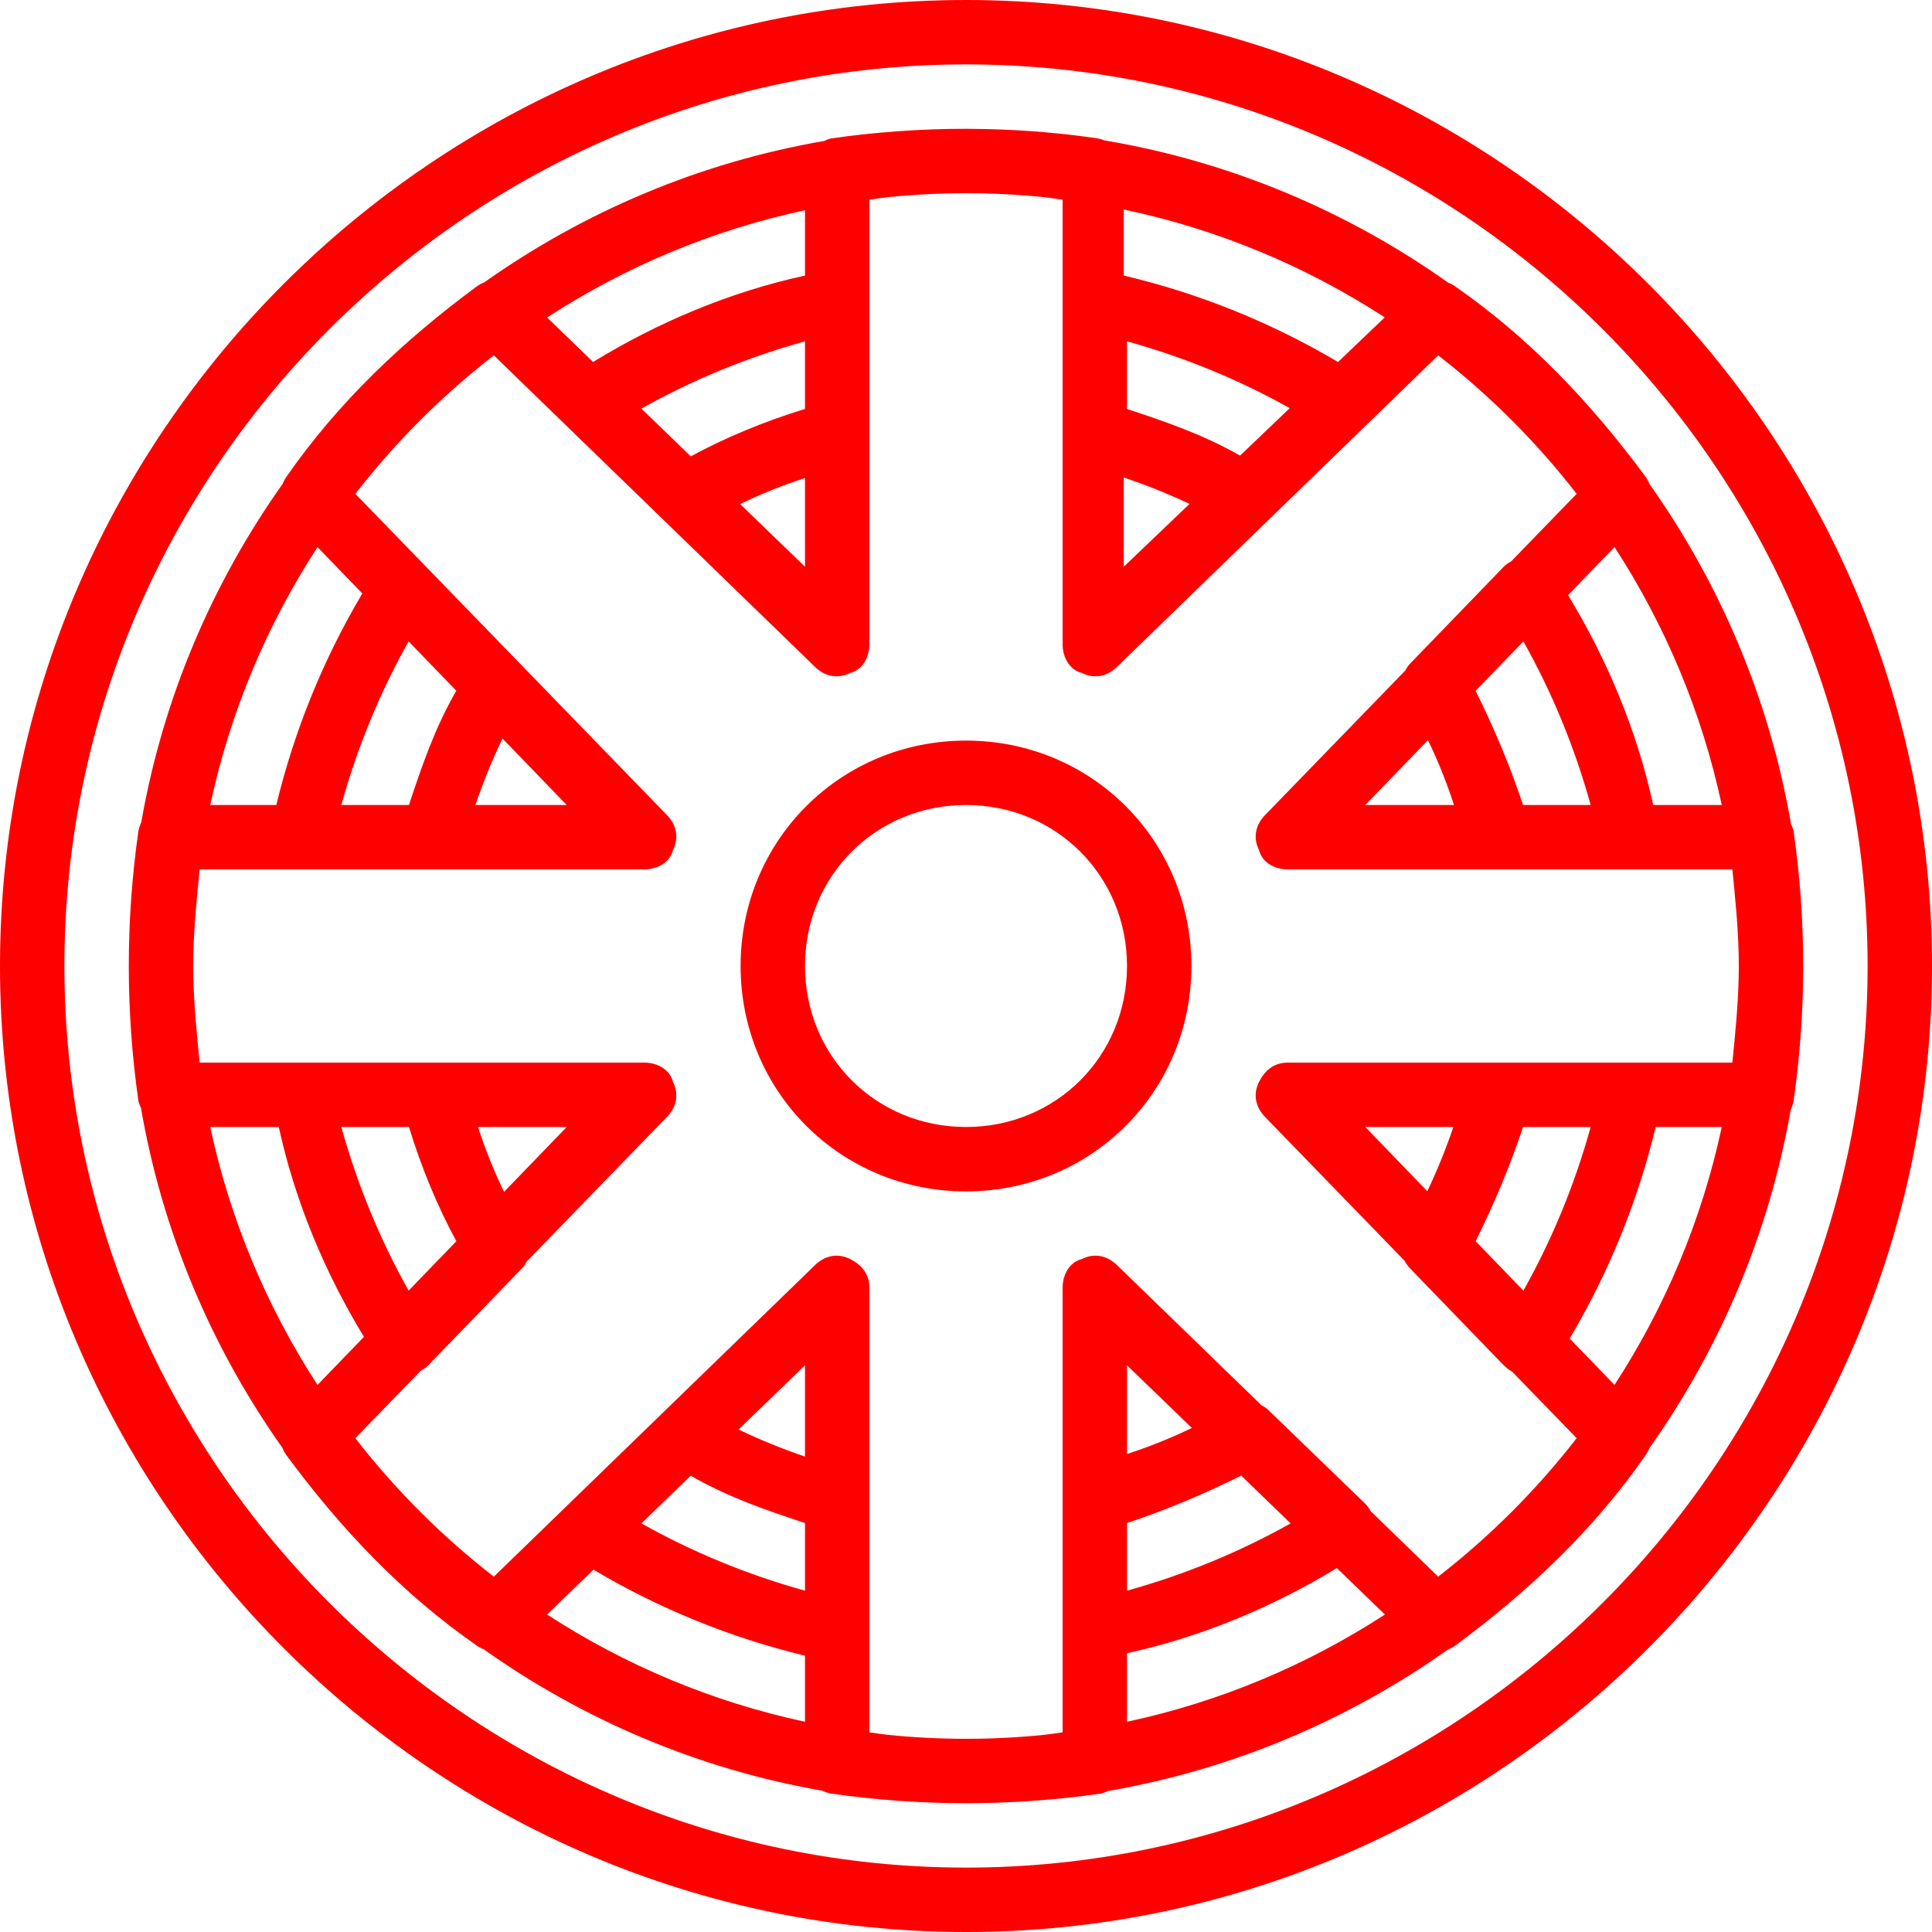 <?xml version="1.0" encoding="iso-8859-1"?>
<!-- Generator: Adobe Illustrator 19.0.0, SVG Export Plug-In . SVG Version: 6.00 Build 0)  -->
<svg fill="red" version="1.1" id="Layer_1" xmlns="http://www.w3.org/2000/svg" xmlns:xlink="http://www.w3.org/1999/xlink" x="0px" y="0px" viewBox="0 0 512 512" style="enable-background:new 0 0 512 512;" xml:space="preserve">
	<g transform="translate(1 1)">
		<g>
			<g>
				<path d="M255-1C114.2-1-1,114.2-1,255s115.2,256,256,256s256-115.2,256-256S395.8-1,255-1z M255,493.933
				c-131.413,0-238.933-107.52-238.933-238.933S123.587,16.067,255,16.067S493.933,123.587,493.933,255S386.413,493.933,255,493.933
				z" />
				<path d="M255,195.267c-33.28,0-59.733,26.453-59.733,59.733c0,33.28,26.453,59.733,59.733,59.733
				c33.28,0,59.733-26.453,59.733-59.733C314.733,221.72,288.28,195.267,255,195.267z M255,297.667
				c-23.893,0-42.667-18.773-42.667-42.667c0-23.893,18.773-42.667,42.667-42.667c23.893,0,42.667,18.773,42.667,42.667
				C297.667,278.893,278.893,297.667,255,297.667z" />
				<path d="M474.307,290.84c1.707-11.947,2.56-23.893,2.56-35.84s-0.853-23.893-2.56-35.84c-0.146-0.584-0.372-1.167-0.66-1.735
				c-5.704-33.082-18.792-63.719-37.502-90.133c-0.251-0.689-0.611-1.359-1.091-1.999c-14.507-19.627-30.72-36.693-50.347-50.347
				c-0.589-0.442-1.231-0.775-1.9-1.023c-26.676-18.917-57.666-32.094-91.134-37.721c-0.528-0.215-1.088-0.39-1.686-0.509
				c-9.502-1.408-19.151-2.225-28.884-2.472c-0.237-0.006-0.473-0.014-0.71-0.019c-1.71-0.038-3.421-0.063-5.136-0.066
				c-0.086,0-0.171-0.003-0.256-0.003c-0.015,0-0.029,0.001-0.044,0.001c-11.86-0.003-23.828,0.85-35.796,2.559
				c-0.584,0.146-1.167,0.372-1.735,0.66c-33.082,5.704-63.719,18.792-90.133,37.502c-0.689,0.251-1.359,0.611-1.999,1.091
				c-19.627,14.507-36.693,30.72-50.347,50.347c-0.442,0.589-0.775,1.231-1.023,1.9c-18.656,26.308-31.735,56.811-37.49,89.749
				c-0.33,0.675-0.58,1.416-0.741,2.218c-1.707,11.947-2.56,23.893-2.56,35.84s0.853,23.893,2.56,35.84
				c0.146,0.584,0.372,1.167,0.66,1.735c5.704,33.082,18.792,63.719,37.502,90.133c0.251,0.689,0.611,1.359,1.091,1.999
				c14.507,19.627,30.72,36.693,50.347,50.347c0.589,0.442,1.231,0.775,1.9,1.023c26.308,18.656,56.811,31.735,89.749,37.49
				c0.675,0.33,1.416,0.58,2.218,0.741c11.947,1.707,23.893,2.56,35.84,2.56s23.893-0.853,35.84-2.56
				c0.584-0.146,1.167-0.372,1.735-0.66c33.082-5.704,63.719-18.792,90.133-37.502c0.689-0.251,1.359-0.611,1.999-1.091
				c19.627-14.507,36.693-30.72,50.347-50.347c0.442-0.589,0.775-1.231,1.023-1.9c18.656-26.308,31.735-56.811,37.49-89.749
				C473.896,292.382,474.146,291.641,474.307,290.84z M426.863,366.021l-11.88-12.294c10.402-17.565,17.999-36.251,22.791-56.06
				h17.51C449.998,322.367,440.226,345.452,426.863,366.021z M380.128,416.831L362.22,399.46c-0.378-0.722-0.841-1.388-1.407-1.953
				l-25.6-24.747c-0.546-0.546-1.173-0.969-1.849-1.29l-38.258-37.11c-2.56-2.56-5.973-3.413-9.387-1.707
				c-3.413,0.853-5.12,4.267-5.12,7.68V395.8v34.987v27.307c-1.649,0.247-3.299,0.464-4.948,0.663
				c-6.794,0.688-13.684,1.044-20.652,1.044c-6.968,0-13.857-0.355-20.651-1.044c-1.65-0.2-3.299-0.416-4.949-0.663V431.64v-34.987
				v-56.32c0-3.413-1.707-5.973-5.12-7.68s-6.827-0.853-9.387,1.707l-85.021,82.471c-13.717-10.645-26.058-22.985-36.703-36.703
				l17.329-17.865c0.719-0.385,1.408-0.863,1.995-1.449l24.747-25.6c0.546-0.546,0.969-1.173,1.29-1.849l37.11-38.258
				c2.56-2.56,3.413-5.973,1.707-9.387c-0.853-3.413-4.267-5.12-7.68-5.12H114.2H79.213H51.907
				c-0.743-7.427-1.484-14.854-1.664-22.281c-0.018-1.106-0.042-2.21-0.042-3.319s0.025-2.214,0.042-3.319
				c0.18-7.427,0.922-14.854,1.664-22.281h27.307H114.2h55.467c3.413,0,6.827-1.707,7.68-5.12c1.707-3.413,0.853-6.827-1.707-9.387
				l-82.471-85.021c10.645-13.717,22.985-26.058,36.703-36.703l85.021,82.471c2.56,2.56,5.973,3.413,9.387,1.707
				c3.413-0.853,5.12-4.267,5.12-7.68V114.2V79.213V51.907c1.649-0.247,3.298-0.463,4.947-0.663
				C241.142,50.555,248.031,50.2,255,50.2c6.969,0,13.859,0.355,20.654,1.044c1.649,0.2,3.298,0.416,4.946,0.663v27.307V114.2
				v55.467c0,3.413,1.707,6.827,5.12,7.68c3.413,1.707,6.827,0.853,9.387-1.707l85.021-82.471
				c13.717,10.645,26.058,22.985,36.703,36.703L399.46,147.78c-0.722,0.378-1.388,0.841-1.953,1.407l-24.747,25.6
				c-0.546,0.546-0.969,1.173-1.29,1.849l-37.11,38.258c-2.56,2.56-3.413,5.973-1.707,9.387c0.853,3.413,4.267,5.12,7.68,5.12H395.8
				h34.987h27.307c0.743,7.428,1.484,14.856,1.664,22.284c0.017,1.078,0.041,2.155,0.041,3.238c0,0.026,0.001,0.052,0.001,0.079
				c0,0.026-0.001,0.051-0.001,0.077c0,1.083-0.024,2.161-0.041,3.24c-0.18,7.428-0.922,14.856-1.664,22.284h-27.307H395.8h-55.467
				c-3.413,0-5.973,1.707-7.68,5.12s-0.853,6.827,1.707,9.387l36.9,38.041c0.392,0.76,0.896,1.462,1.5,2.066l24.747,25.6
				c0.723,0.723,1.45,1.283,2.238,1.7l17.086,17.615C406.186,393.845,393.845,406.186,380.128,416.831z M341.028,402.713
				c-13.607,7.637-28.06,13.584-43.361,17.834v-17.92c10.086-3.362,20.173-7.556,30.259-12.574L341.028,402.713z M297.667,384.327
				v-23.514l17.185,16.606C309.394,380.069,303.647,382.382,297.667,384.327z M297.667,437.117
				c19.676-4.283,38.649-12.238,55.612-22.566l12.742,12.312c-20.569,13.362-43.654,23.134-68.354,28.422V437.117z M182.051,390.075
				c10.094,5.817,20.188,9.187,30.283,12.552v17.92c-15.301-4.25-29.754-10.196-43.361-17.834L182.051,390.075z M212.333,385.01
				c-5.95-2.02-11.849-4.412-17.613-7.177l17.613-17.019V385.01z M156.273,414.984c17.565,10.402,36.251,17.999,56.06,22.791v17.51
				c-24.7-5.288-47.786-15.06-68.354-28.422L156.273,414.984z M54.715,297.667h18.168c4.283,19.676,12.238,38.649,22.566,55.612
				l-12.312,12.742C69.774,345.452,60.002,322.367,54.715,297.667z M132.58,314.852c-2.65-5.459-4.962-11.205-6.908-17.186h23.514
				L132.58,314.852z M119.936,327.938l-12.649,13.09c-7.637-13.607-13.584-28.06-17.834-43.361h17.92
				C110.733,308.585,114.923,318.672,119.936,327.938z M83.137,143.979l11.88,12.294c-10.402,17.565-17.999,36.251-22.791,56.06
				h-17.51C60.002,187.633,69.774,164.548,83.137,143.979z M119.925,182.051c-5.817,10.094-9.187,20.188-12.552,30.283h-17.92
				c4.25-15.301,10.196-29.754,17.834-43.361L119.925,182.051z M132.167,194.72l17.019,17.613H124.99
				C127.01,206.383,129.402,200.484,132.167,194.72z M168.972,107.287c13.607-7.637,28.06-13.584,43.361-17.834v17.92
				c-10.918,3.359-21.006,7.55-30.271,12.563L168.972,107.287z M212.333,125.673v23.514l-17.186-16.606
				C200.606,129.931,206.353,127.618,212.333,125.673z M212.333,72.029c-19.886,4.329-39.052,12.41-56.152,22.899l-12.202-11.791
				c20.569-13.362,43.654-23.134,68.354-28.422V72.029z M296.813,125.55c5.883,1.961,11.715,4.299,17.425,6.987l-17.425,16.65
				V125.55z M327.627,119.742c-9.987-5.704-19.974-9.04-29.961-12.369v-17.92c15.214,4.226,29.588,10.132,43.128,17.707
				L327.627,119.742z M353.589,94.934c-17.777-10.51-36.702-18.15-56.776-22.916v-17.49c25.002,5.24,48.364,15.076,69.157,28.576
				L353.589,94.934z M377.42,195.148c2.65,5.459,4.962,11.205,6.908,17.185h-23.514L377.42,195.148z M390.052,182.074l12.661-13.102
				c7.637,13.607,13.584,28.06,17.834,43.361h-17.92C399.265,202.247,395.07,192.161,390.052,182.074z M360.813,297.667h23.343
				c-1.951,5.746-4.255,11.442-6.9,17.017L360.813,297.667z M390.052,327.926c5.018-10.086,9.212-20.173,12.574-30.259h17.92
				c-4.25,15.301-10.196,29.754-17.834,43.361L390.052,327.926z M437.118,212.333c-4.283-19.676-12.238-38.649-22.566-55.612
				l12.312-12.742c13.362,20.569,23.134,43.654,28.422,68.354H437.118z" />
			</g>
		</g>
	</g>
	<g></g>
	<g></g>
	<g></g>
	<g></g>
	<g></g>
	<g></g>
	<g></g>
	<g></g>
	<g></g>
	<g></g>
	<g></g>
	<g></g>
	<g></g>
	<g></g>
	<g></g>
</svg>